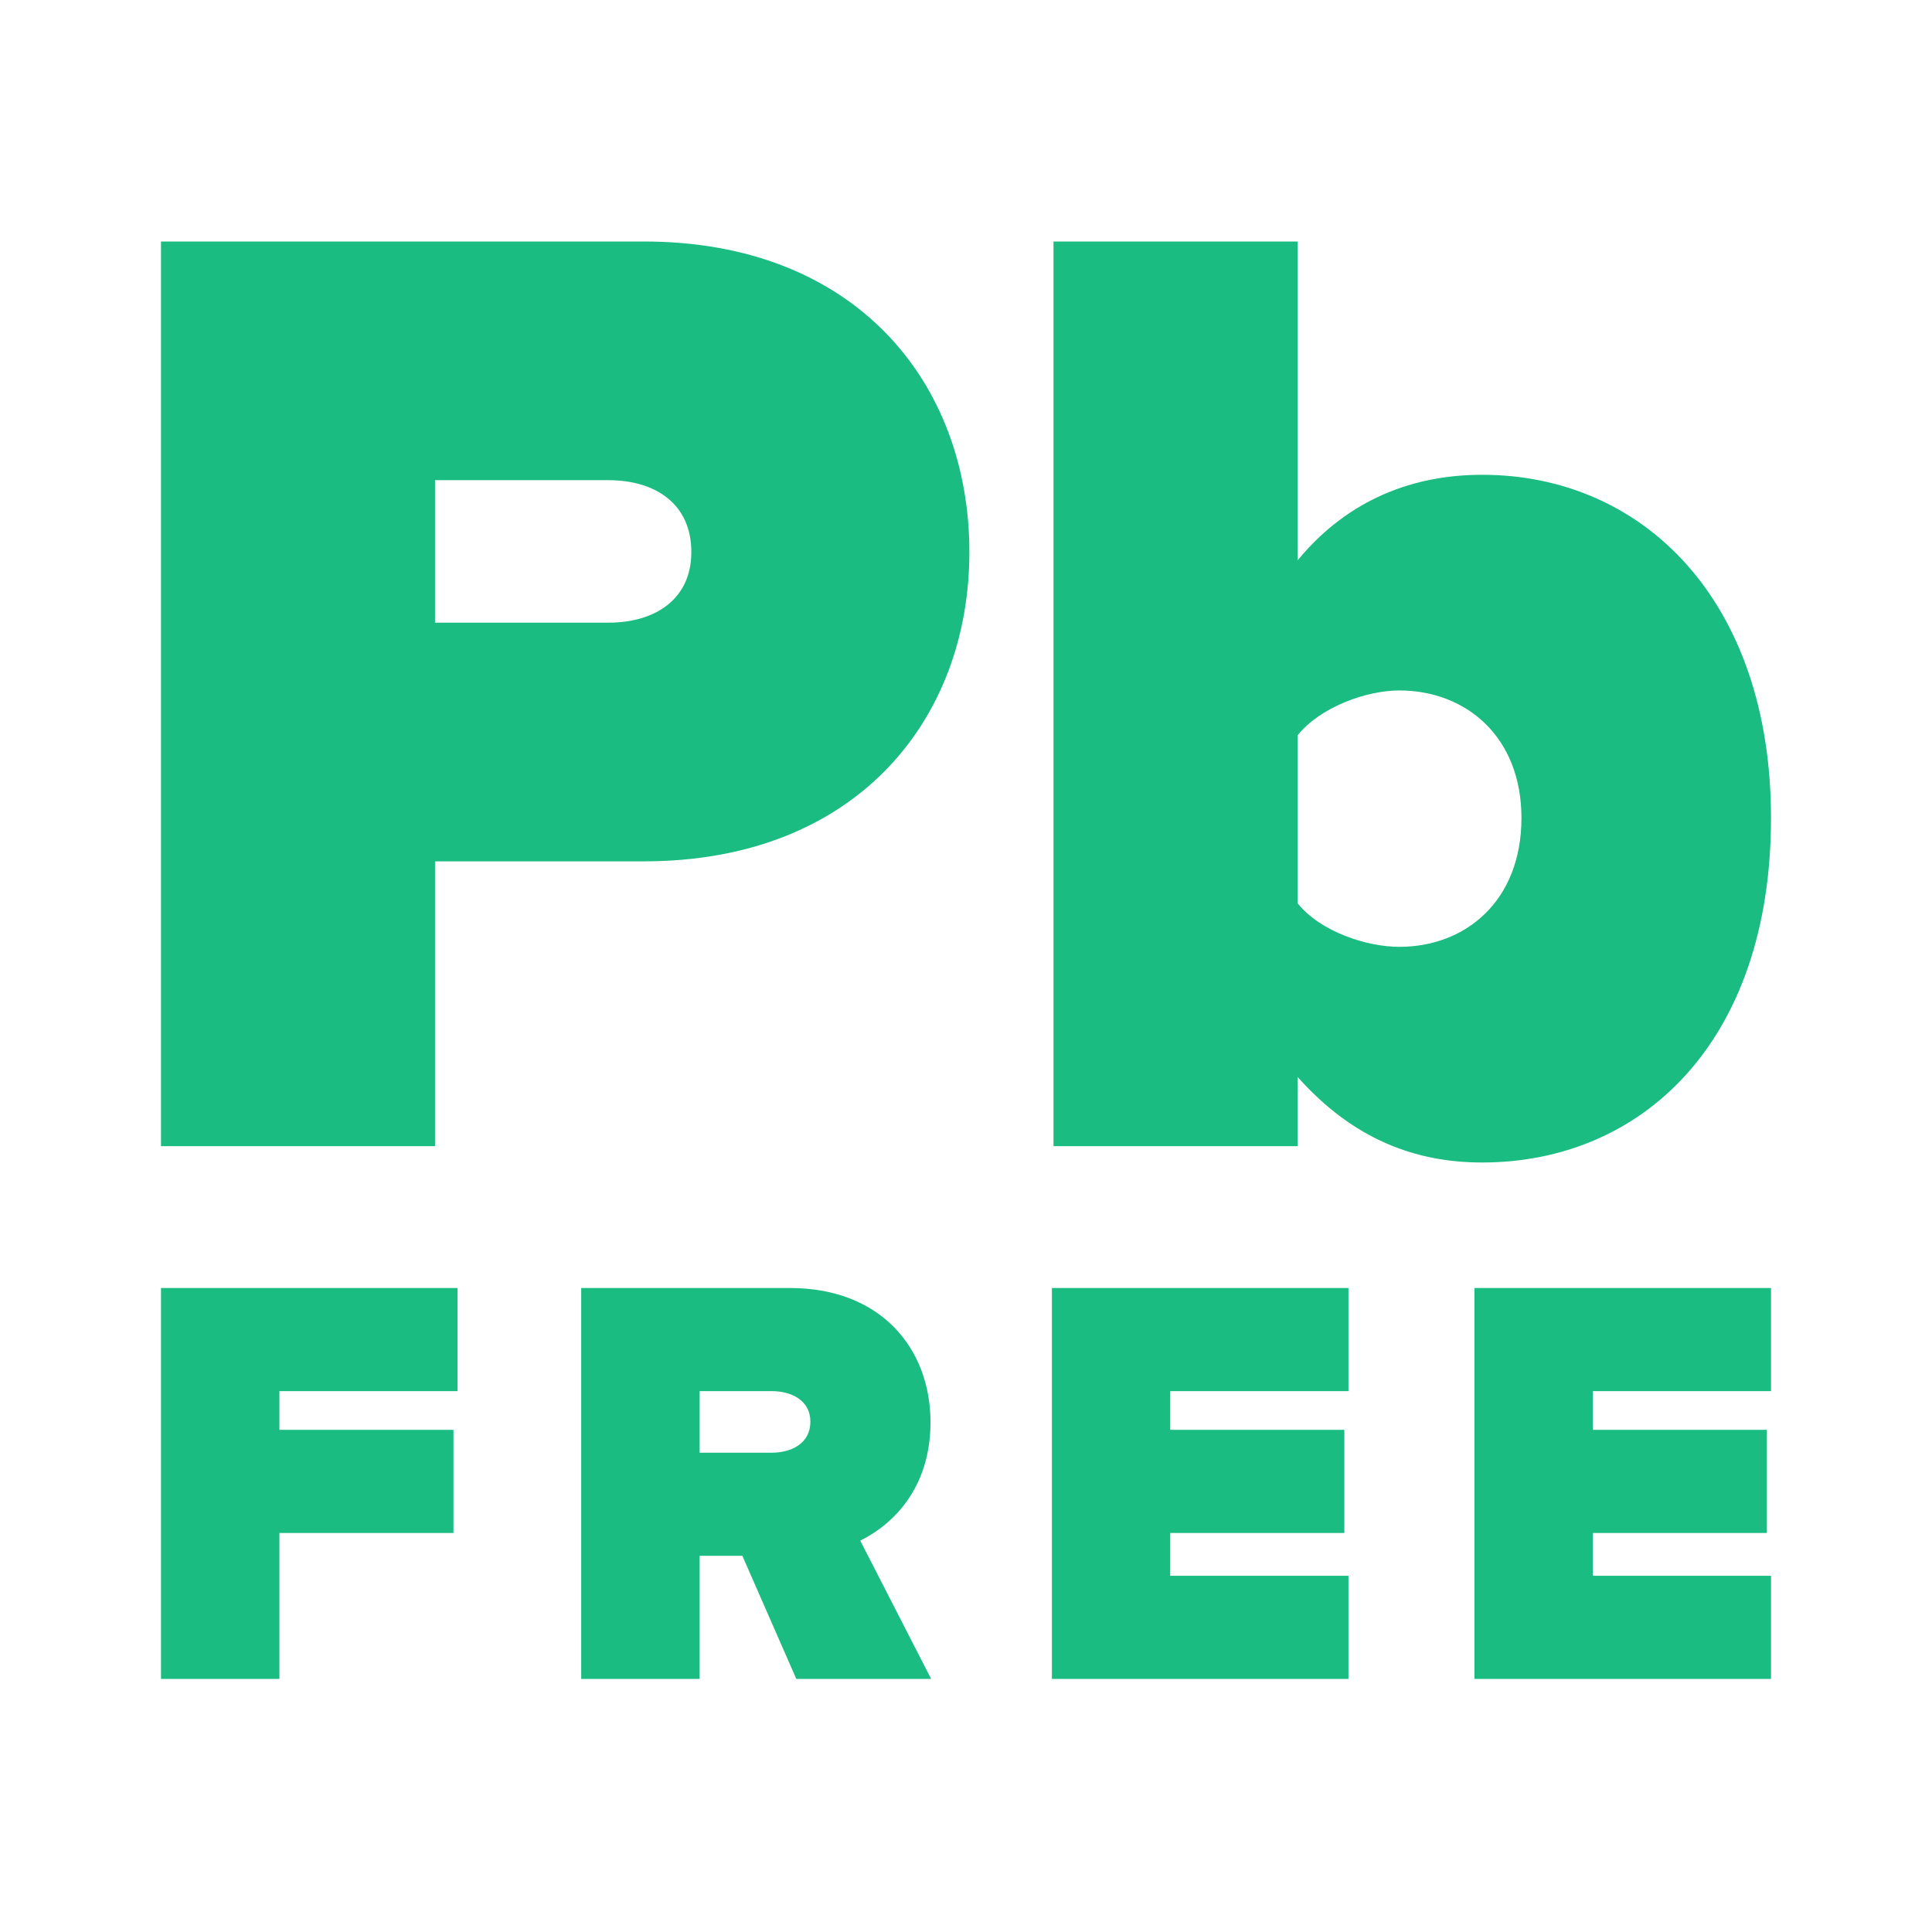 <svg data-token-name="LeadFree" width="24" height="24" viewBox="0 0 24 24" fill="none" xmlns="http://www.w3.org/2000/svg">
<path fill-rule="evenodd" clip-rule="evenodd" d="M2 14.238H5.404V10.7H7.998C10.627 10.7 12.042 8.948 12.042 6.858C12.042 4.752 10.627 3 7.998 3H2V14.238ZM8.588 6.858C8.588 7.448 8.133 7.735 7.56 7.735H5.404V5.965H7.56C8.133 5.965 8.588 6.252 8.588 6.858ZM17.383 11.762C16.979 11.762 16.406 11.576 16.12 11.222V9.133C16.406 8.779 16.979 8.577 17.383 8.577C18.209 8.577 18.9 9.15 18.9 10.161C18.9 11.189 18.209 11.762 17.383 11.762ZM13.087 14.238H16.12V13.379C16.81 14.154 17.585 14.441 18.411 14.441C20.383 14.441 22 12.958 22 10.161C22 7.465 20.416 5.898 18.411 5.898C17.585 5.898 16.76 6.184 16.12 6.96V3H13.087V14.238ZM2 20.856H3.471V19.043H5.633V17.762H3.471V17.281H5.684V16H2V20.856ZM11.567 20.856H9.892L9.222 19.327H8.691V20.856H7.22V16H9.812C10.948 16 11.559 16.757 11.559 17.667C11.559 18.505 11.072 18.949 10.686 19.138L11.567 20.856ZM10.067 17.66C10.067 17.929 9.834 18.046 9.586 18.046H8.691V17.281H9.586C9.834 17.281 10.067 17.398 10.067 17.66ZM16.751 20.856H13.067V16H16.751V17.281H14.537V17.762H16.7V19.043H14.537V19.575H16.751V20.856ZM18.316 20.856H22V19.575H19.787V19.043H21.949V17.762H19.787V17.281H22V16H18.316V20.856Z" fill="#1ABC81"/>
</svg>
